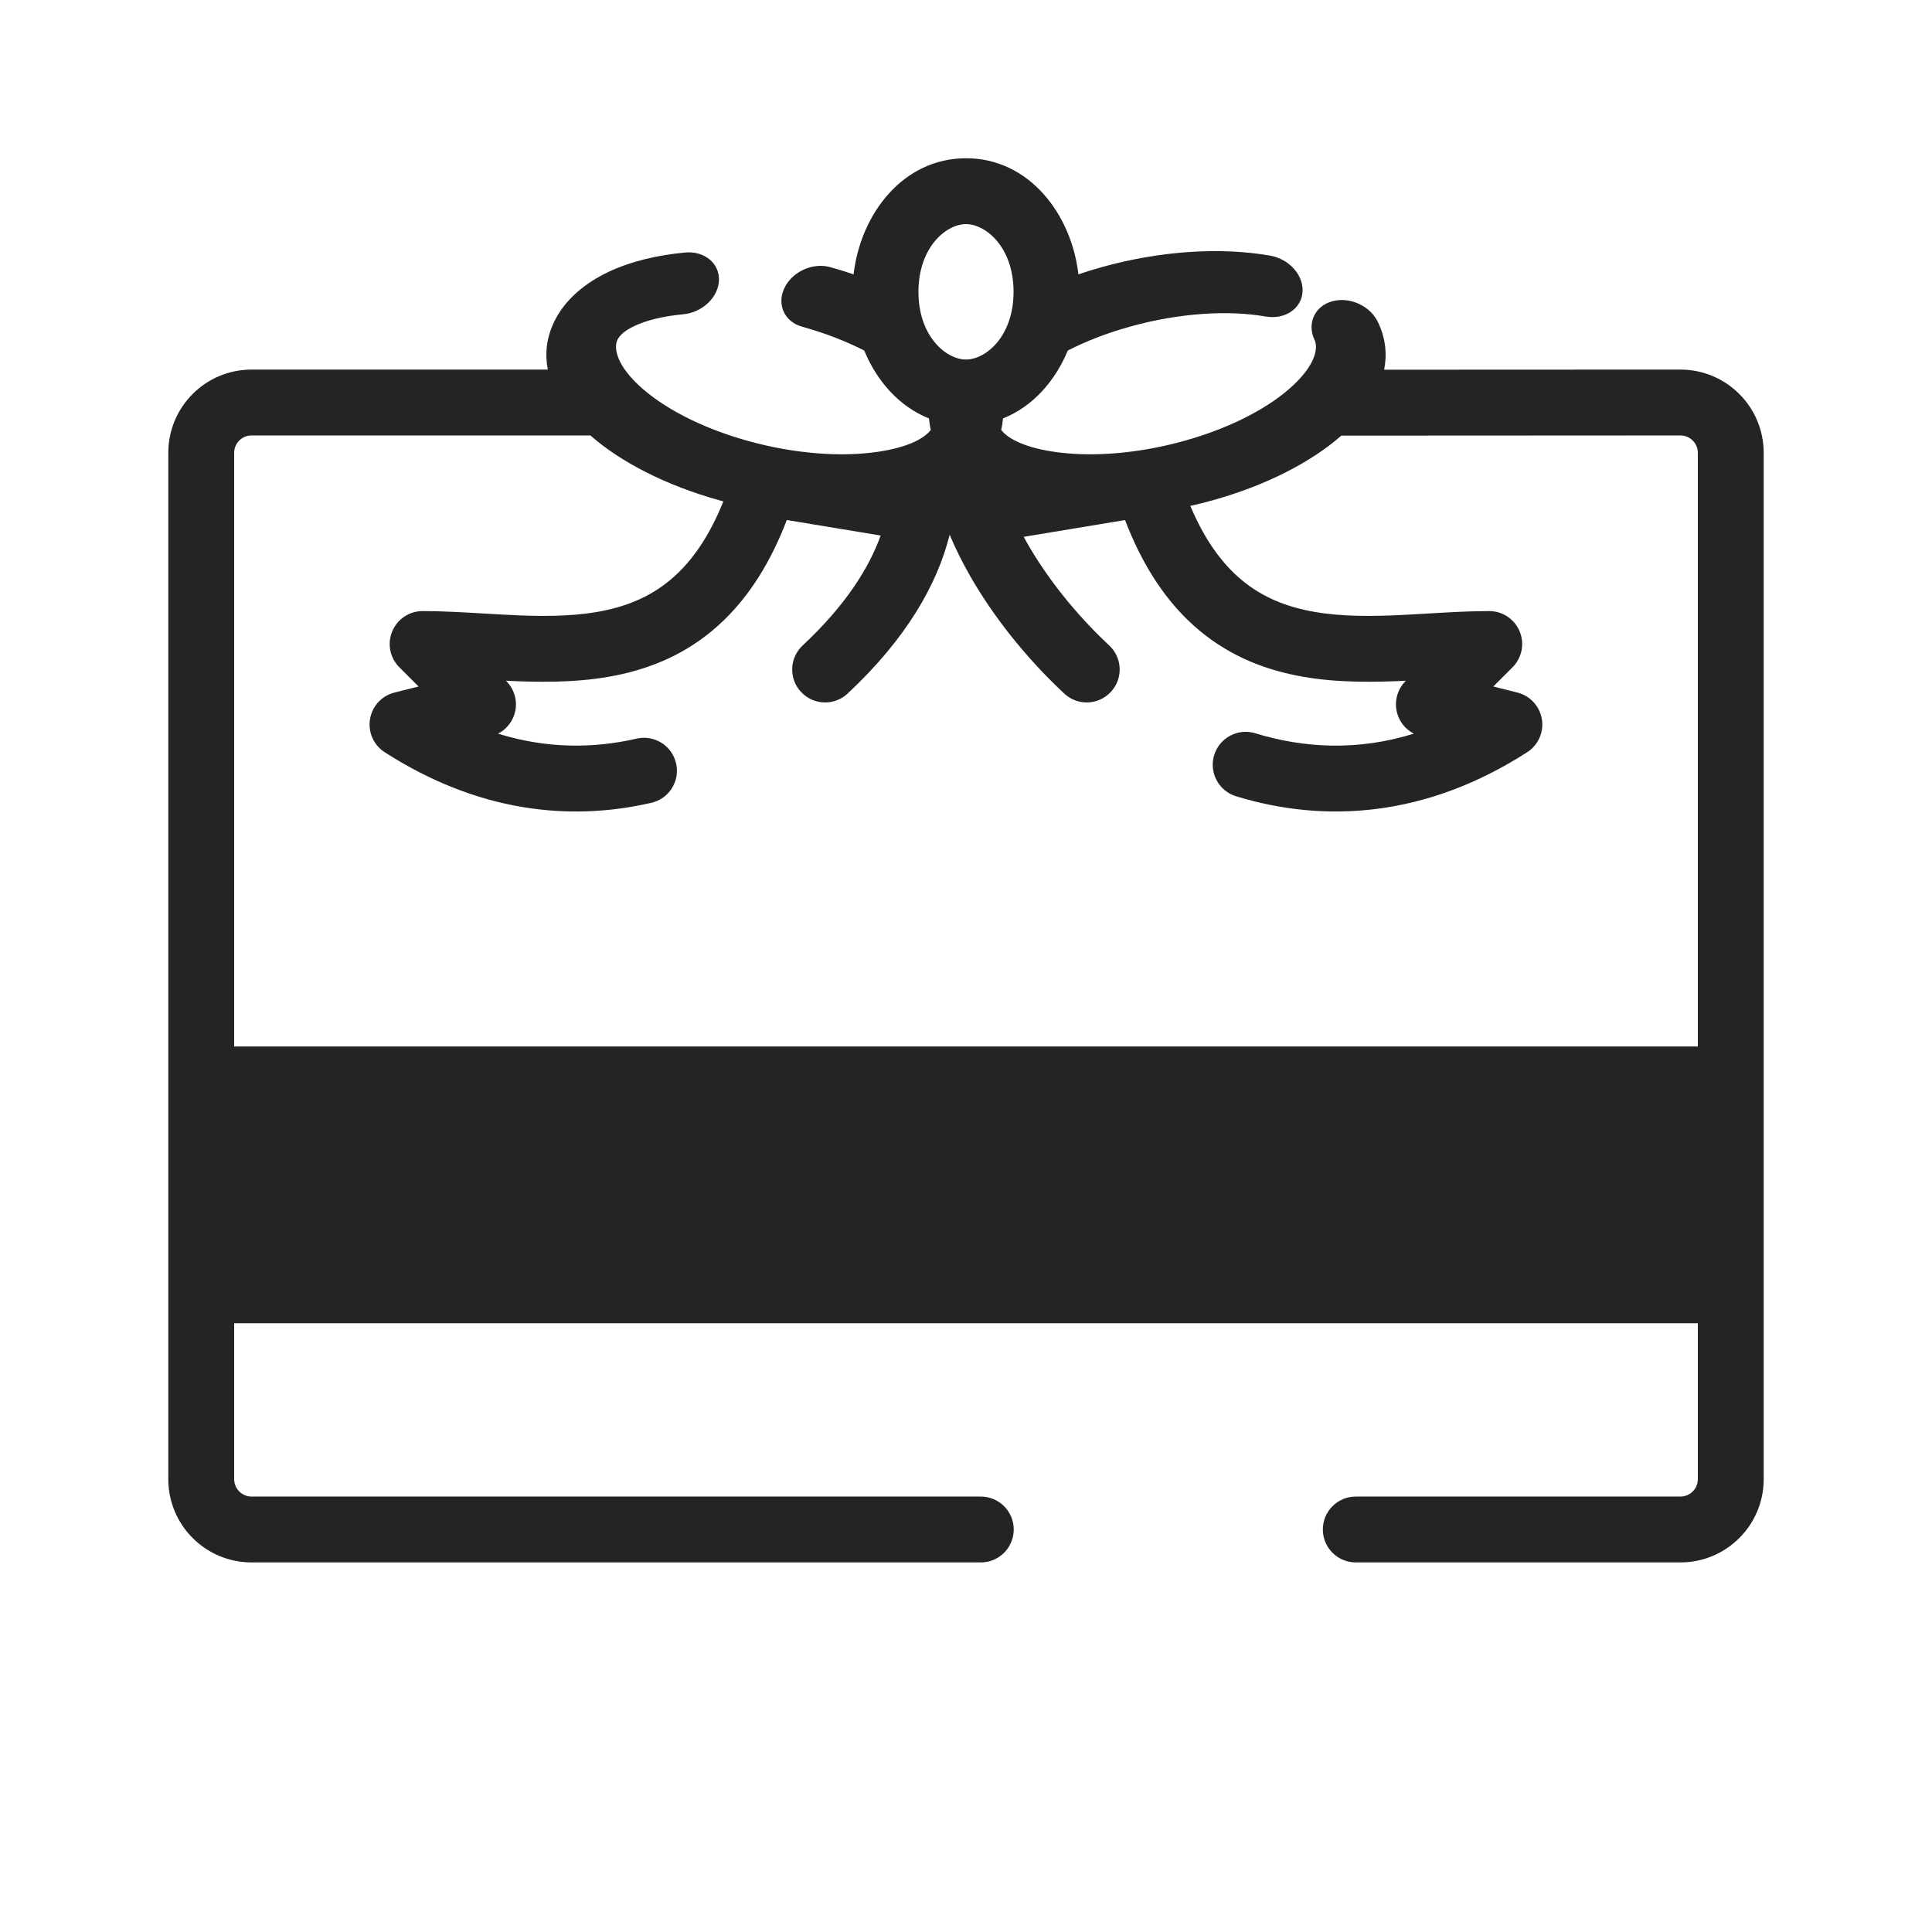 <svg width="44" height="44" viewBox="0 0 44 44" fill="none" xmlns="http://www.w3.org/2000/svg">
<g clip-path="url(#clip0_661_6315)">
<path fill-rule="evenodd" clip-rule="evenodd" d="M22 5.104C21.549 5.104 20.917 5.63 20.917 6.646C20.917 7.662 21.549 8.188 22 8.188C22.451 8.188 23.083 7.662 23.083 6.646C23.083 5.63 22.451 5.104 22 5.104ZM19.44 6.248C19.598 4.875 20.564 3.604 22 3.604C23.436 3.604 24.402 4.875 24.56 6.248C24.733 6.189 24.91 6.134 25.091 6.084C26.428 5.711 27.799 5.624 28.928 5.822C29.364 5.899 29.693 6.271 29.664 6.654C29.635 7.036 29.258 7.284 28.822 7.208C28.007 7.065 26.896 7.115 25.735 7.439C25.203 7.587 24.727 7.774 24.318 7.983C24.03 8.68 23.519 9.261 22.843 9.529C22.836 9.615 22.822 9.702 22.801 9.789C22.911 9.941 23.234 10.175 24.002 10.289C24.807 10.409 25.869 10.347 26.972 10.04C28.076 9.732 28.941 9.257 29.457 8.77C30.011 8.247 30.007 7.885 29.938 7.741C29.761 7.367 29.94 6.973 30.339 6.862C30.738 6.751 31.206 6.964 31.383 7.338C31.561 7.711 31.591 8.076 31.523 8.42L38.27 8.417C39.317 8.417 40.167 9.266 40.167 10.313V33.688C40.167 34.734 39.318 35.583 38.271 35.583H30.877C30.463 35.583 30.127 35.248 30.127 34.833C30.127 34.419 30.463 34.083 30.877 34.083H38.271C38.489 34.083 38.667 33.906 38.667 33.688V30.136H5.333V33.688C5.333 33.906 5.51 34.083 5.729 34.083H22.337C22.751 34.083 23.087 34.419 23.087 34.833C23.087 35.248 22.751 35.583 22.337 35.583H5.729C4.682 35.583 3.833 34.734 3.833 33.688V10.313C3.833 9.265 4.682 8.417 5.729 8.417H12.476C12.409 8.074 12.439 7.71 12.616 7.338C12.866 6.814 13.338 6.439 13.859 6.192C14.375 5.949 14.979 5.809 15.604 5.751C16.041 5.711 16.385 5.992 16.374 6.381C16.362 6.769 15.999 7.116 15.562 7.157C15.081 7.202 14.707 7.302 14.449 7.424C14.197 7.543 14.1 7.659 14.061 7.741C13.993 7.885 13.989 8.247 14.542 8.77C15.059 9.257 15.924 9.732 17.027 10.04C18.131 10.347 19.192 10.409 19.997 10.289C20.766 10.175 21.089 9.941 21.199 9.789C21.177 9.702 21.164 9.615 21.157 9.529C20.48 9.261 19.97 8.68 19.682 7.983C19.273 7.774 18.796 7.587 18.264 7.439C17.865 7.327 17.686 6.934 17.864 6.56C18.042 6.186 18.509 5.973 18.908 6.084C19.09 6.134 19.267 6.189 19.44 6.248ZM13.446 9.917H5.729C5.51 9.917 5.333 10.094 5.333 10.313V23.833H38.667V10.313C38.667 10.094 38.489 9.917 38.27 9.917L30.549 9.921C29.847 10.535 28.82 11.059 27.617 11.394C27.448 11.441 27.278 11.484 27.109 11.522C27.4 12.213 27.74 12.699 28.097 13.046C28.565 13.5 29.104 13.754 29.705 13.889C30.319 14.028 30.991 14.043 31.716 14.015C31.965 14.005 32.233 13.989 32.508 13.973L32.508 13.973C32.982 13.945 33.474 13.917 33.917 13.917C34.22 13.917 34.493 14.099 34.609 14.38C34.726 14.66 34.661 14.982 34.447 15.197L34.009 15.635L34.557 15.772C34.847 15.845 35.066 16.083 35.115 16.378C35.164 16.673 35.032 16.969 34.781 17.131C32.468 18.617 30.17 18.753 28.149 18.134C27.753 18.012 27.531 17.593 27.652 17.197C27.774 16.801 28.193 16.578 28.589 16.7C29.704 17.041 30.921 17.105 32.199 16.709C32.015 16.614 31.875 16.446 31.819 16.242C31.747 15.982 31.82 15.702 32.011 15.511L32.02 15.503C31.939 15.507 31.858 15.51 31.774 15.514C31.01 15.543 30.181 15.535 29.374 15.352C28.555 15.167 27.753 14.802 27.052 14.122C26.474 13.561 25.994 12.814 25.622 11.844L23.314 12.226C23.338 12.271 23.364 12.316 23.39 12.363C23.827 13.129 24.467 13.958 25.262 14.7C25.564 14.982 25.581 15.457 25.298 15.759C25.015 16.062 24.541 16.079 24.238 15.796C23.336 14.954 22.601 14.007 22.087 13.105C21.911 12.797 21.756 12.485 21.628 12.176C21.349 13.305 20.641 14.547 19.303 15.796C19.001 16.079 18.526 16.062 18.243 15.759C17.961 15.457 17.977 14.982 18.28 14.7C19.263 13.782 19.795 12.928 20.056 12.196L17.919 11.843C17.547 12.814 17.067 13.561 16.489 14.122C15.789 14.802 14.987 15.167 14.167 15.352C13.36 15.535 12.532 15.543 11.767 15.514C11.684 15.51 11.602 15.507 11.522 15.503L11.53 15.511C11.721 15.702 11.795 15.982 11.723 16.242C11.666 16.446 11.527 16.614 11.343 16.709C12.451 17.052 13.512 17.049 14.498 16.822C14.901 16.729 15.304 16.98 15.397 17.384C15.491 17.787 15.239 18.19 14.835 18.283C12.948 18.719 10.858 18.479 8.761 17.131C8.509 16.969 8.378 16.673 8.427 16.378C8.475 16.083 8.694 15.845 8.985 15.772L9.533 15.635L9.095 15.197C8.88 14.982 8.816 14.66 8.932 14.38C9.048 14.099 9.322 13.917 9.625 13.917C10.067 13.917 10.559 13.945 11.034 13.973L11.034 13.973H11.034C11.308 13.989 11.576 14.005 11.825 14.015C12.551 14.043 13.223 14.028 13.837 13.889C14.438 13.754 14.976 13.5 15.445 13.046C15.819 12.683 16.174 12.166 16.474 11.419C16.444 11.411 16.413 11.403 16.383 11.394C15.178 11.058 14.148 10.533 13.446 9.917Z" fill="#252323"/>
</g>
<defs>
<clipPath id="clip0_661_6315">
<rect width="44" height="44" fill="white"/>
</clipPath>
</defs>
</svg>
